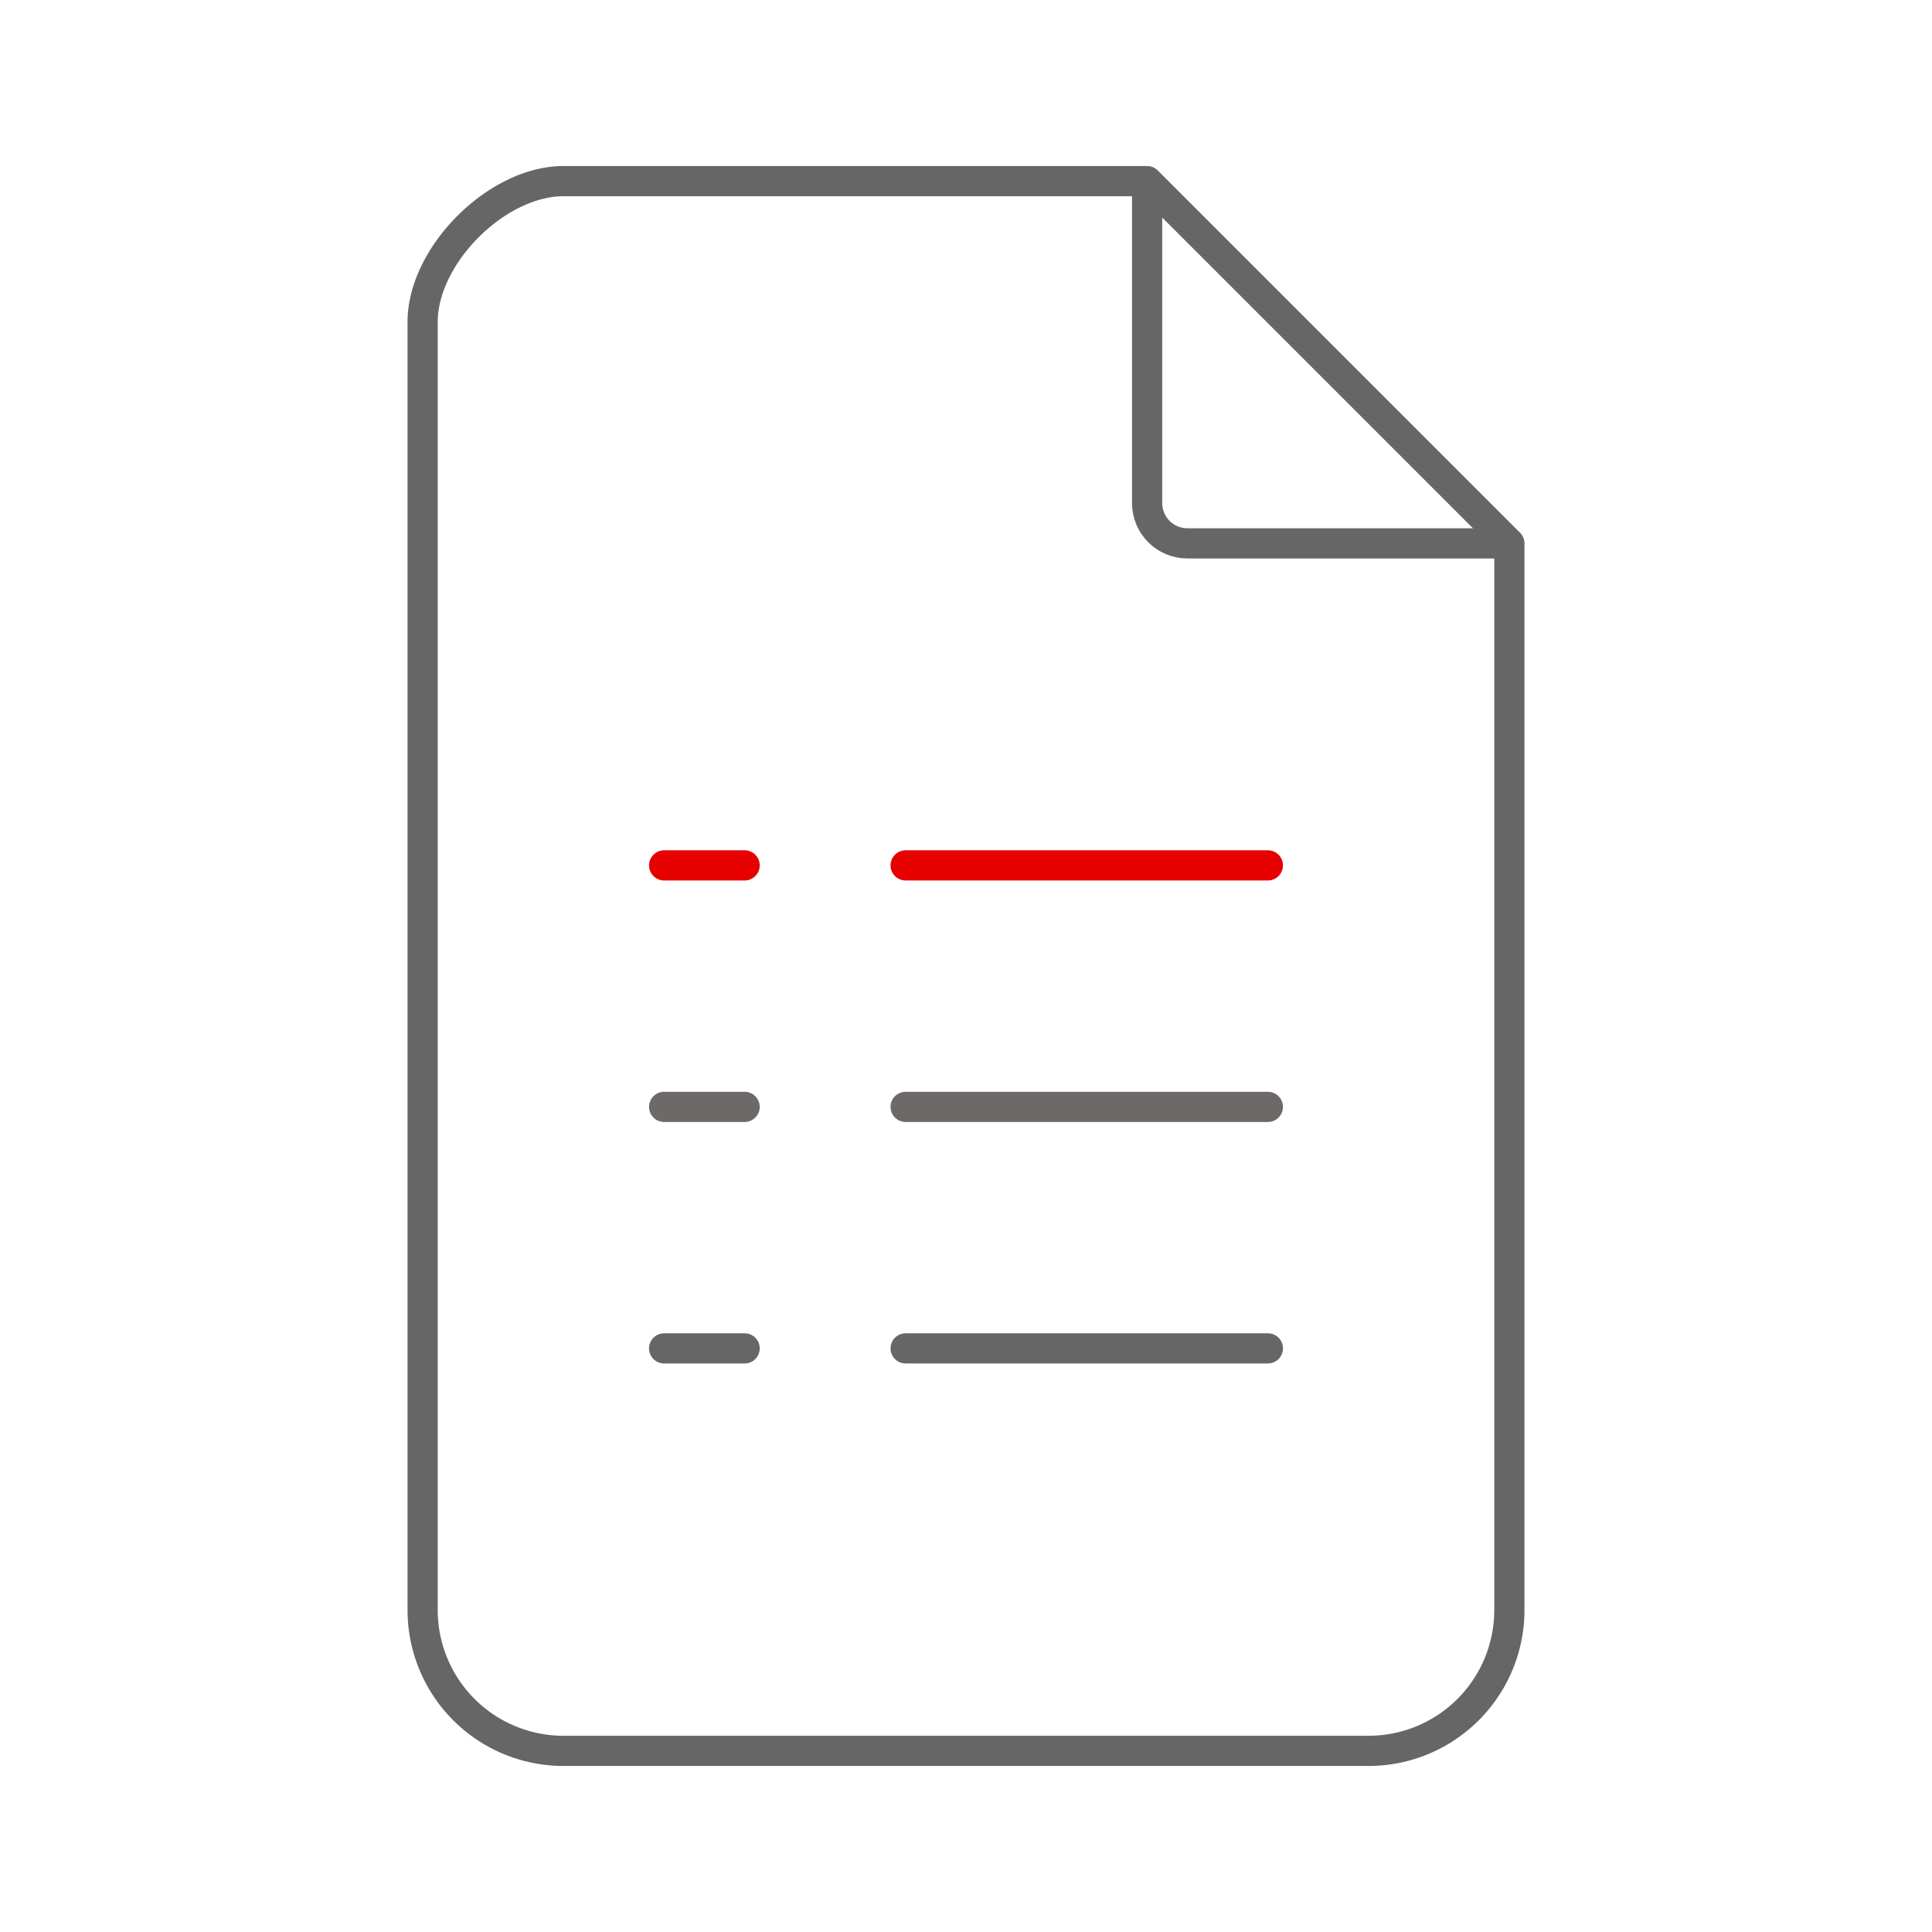 <svg xmlns="http://www.w3.org/2000/svg" width="64" height="64" viewBox="0 0 64 64"><g fill="none" fill-rule="evenodd"><path stroke="#666" stroke-linecap="round" d="M42 44.667H30m-5.333 0H22"/><path stroke="#E60000" stroke-linecap="round" d="M42 28.667H30m-5.333 0H22"/><path stroke="#6D6968" stroke-linecap="round" d="M42 36.667H30m-5.333 0H22"/><path d="M0 0h64v64H0z"/><path stroke="#666" stroke-linejoin="round" d="M38 6H18.667C16.457 6 14 8.457 14 10.667v42.666A4.667 4.667 0 0018.667 58h26.666A4.667 4.667 0 0050 53.333V18L38 6z"/><path stroke="#666" stroke-linejoin="round" d="M38 6v10.667c0 .736.597 1.333 1.333 1.333H50"/></g></svg>